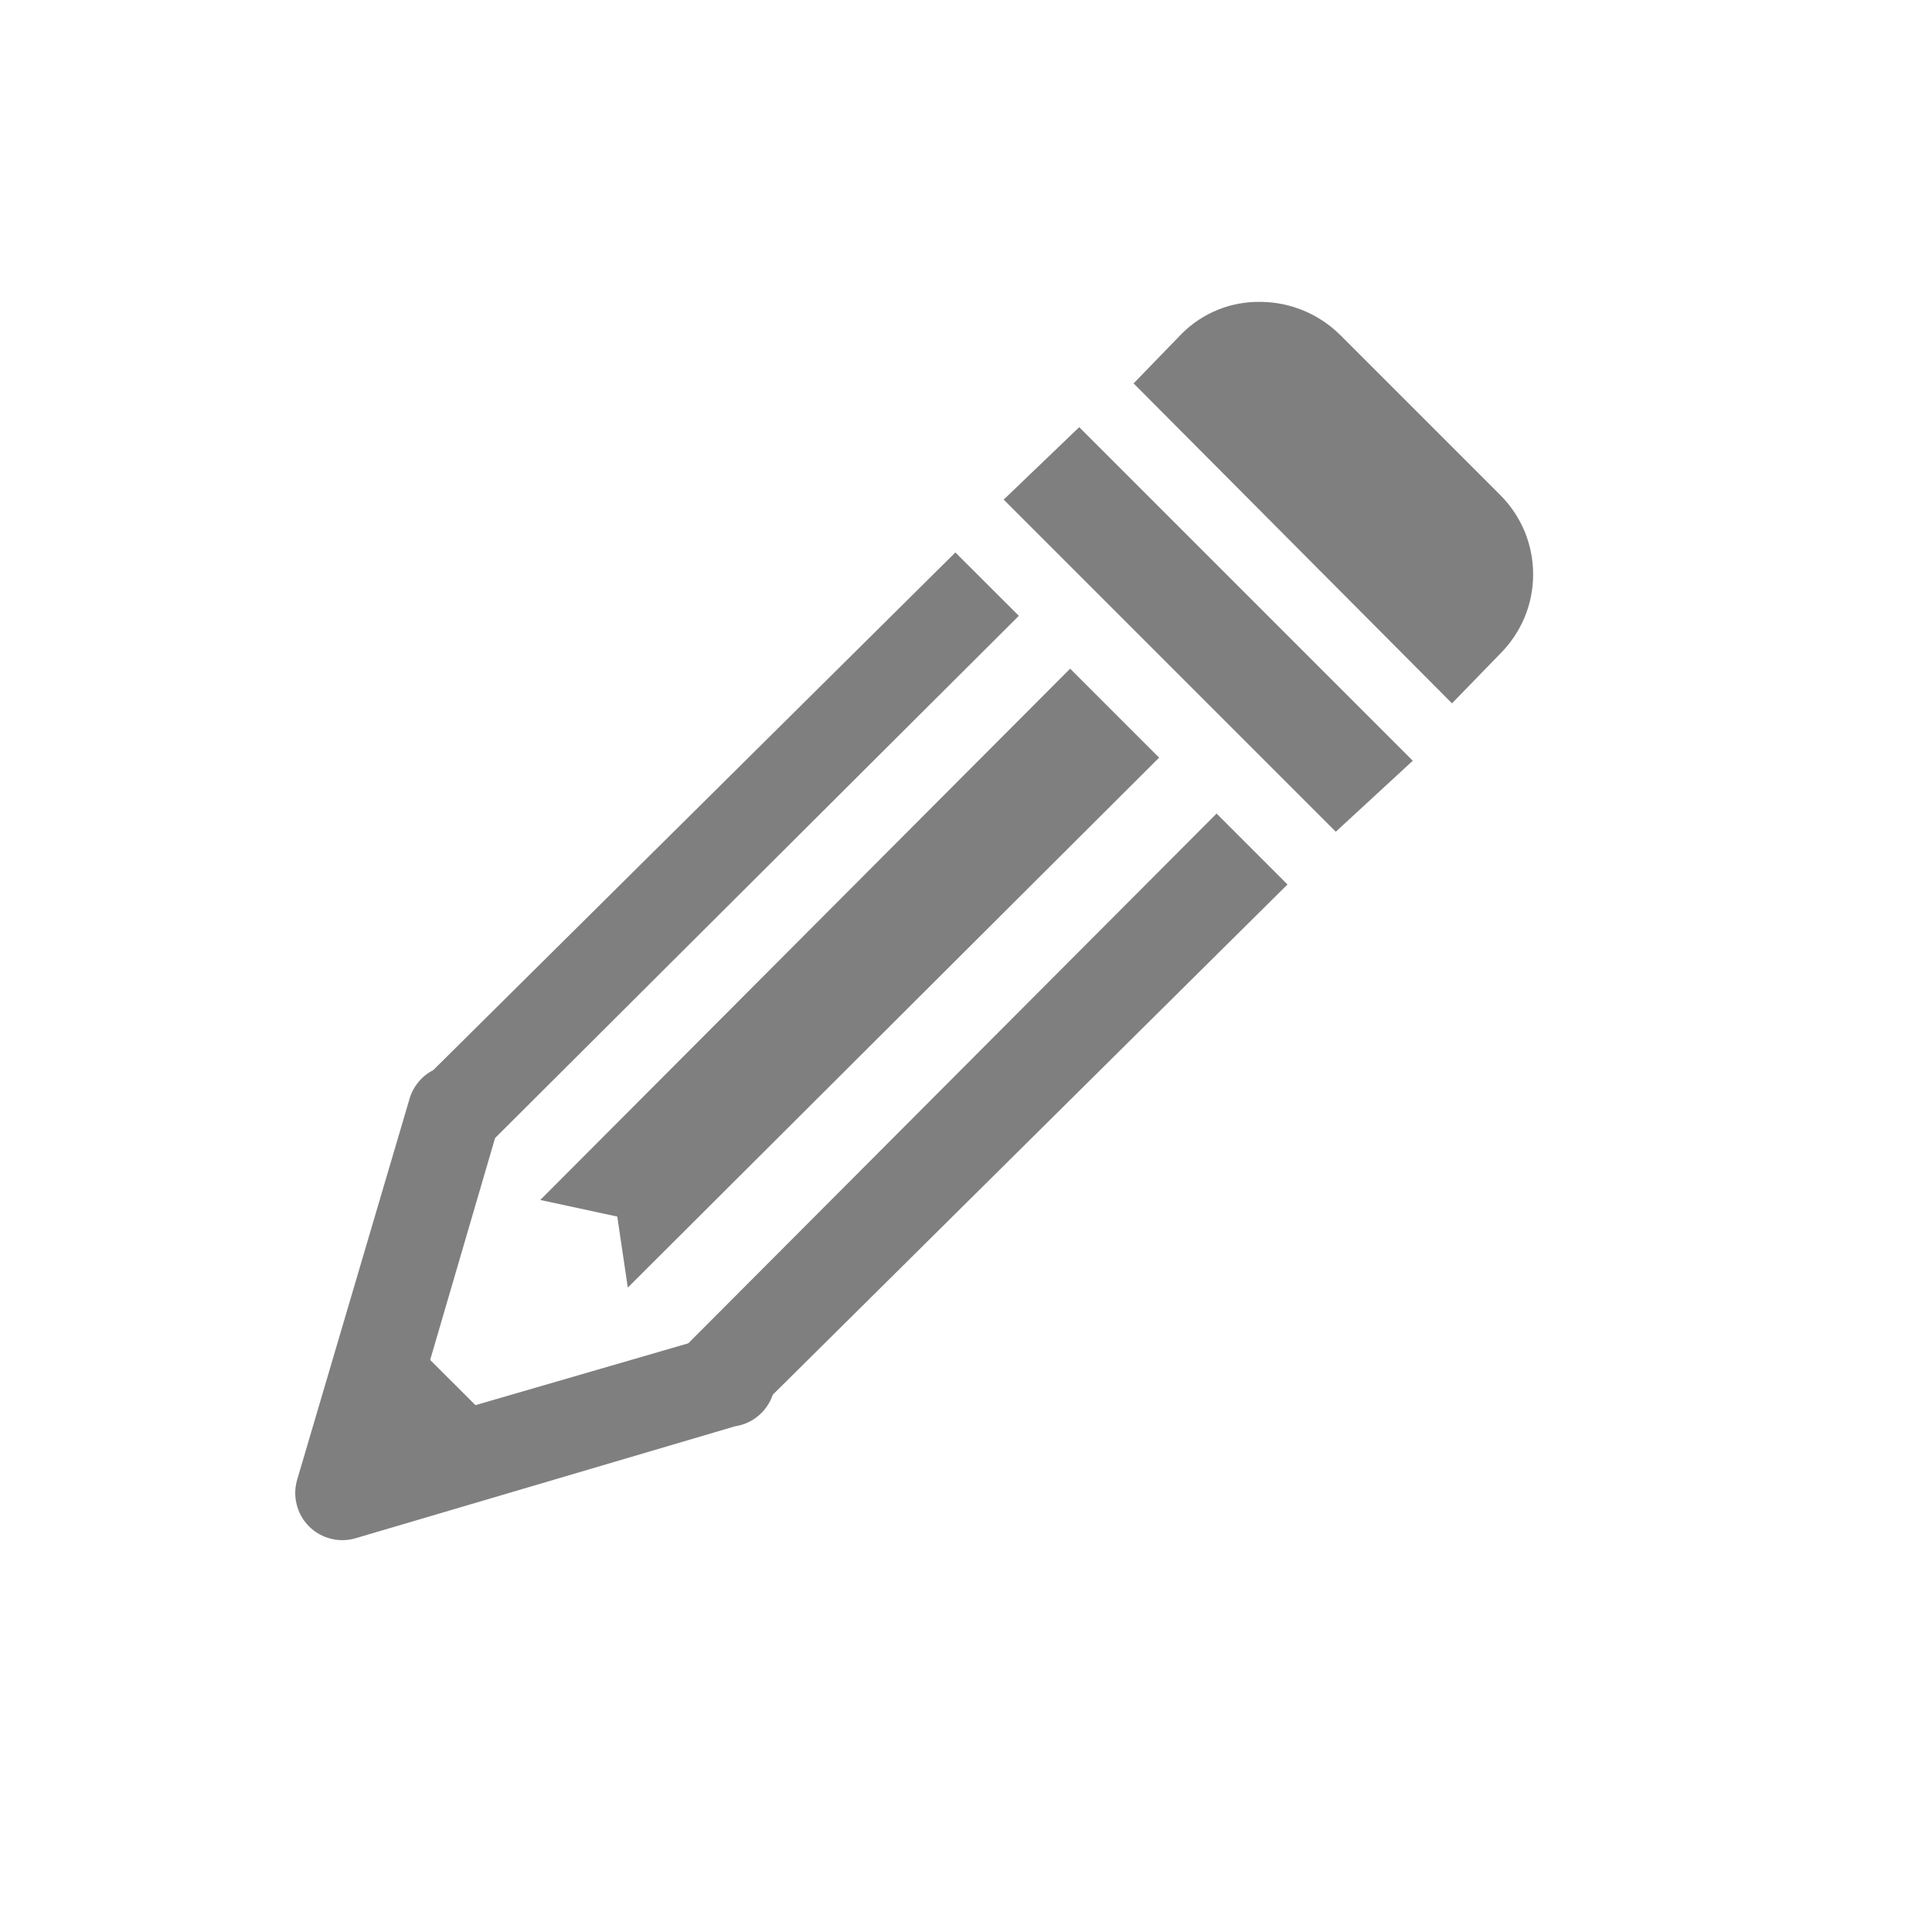 <svg width="20" height="20" viewBox="0 0 20 20" fill="none" xmlns="http://www.w3.org/2000/svg">
<g clip-path="url(#clip0_158_291)">
<path d="M13.047 3.125C12.896 3.123 12.747 3.15 12.607 3.207C12.468 3.263 12.341 3.347 12.235 3.453L11.735 3.969L15.031 7.281L15.531 6.766C15.639 6.658 15.724 6.53 15.783 6.39C15.841 6.249 15.871 6.098 15.871 5.946C15.871 5.793 15.841 5.642 15.783 5.501C15.724 5.361 15.639 5.233 15.531 5.125L13.875 3.469C13.655 3.25 13.357 3.126 13.047 3.125ZM11.172 4.422L10.39 5.172L13.828 8.61L14.625 7.875L11.172 4.422ZM9.89 5.719L4.485 11.078C4.424 11.109 4.37 11.153 4.327 11.207C4.284 11.261 4.252 11.323 4.235 11.39L3.078 15.312C3.052 15.397 3.049 15.488 3.071 15.573C3.092 15.66 3.136 15.738 3.199 15.801C3.262 15.864 3.34 15.908 3.426 15.929C3.513 15.951 3.603 15.948 3.687 15.922L7.609 14.765C7.698 14.752 7.782 14.714 7.851 14.656C7.92 14.598 7.971 14.523 8 14.438L13.328 9.156L12.594 8.422L7.125 13.906L4.922 14.546L4.453 14.078L5.125 11.781L10.547 6.375L9.89 5.719ZM11.078 6.922L5.593 12.422L6.39 12.594L6.499 13.329L11.999 7.843L11.078 6.922Z" fill="black" fill-opacity="0.5"/>
</g>
<defs>
<clipPath id="clip0_158_291">
<rect width="13" height="13" fill="white" transform="translate(3 3)"/>
</clipPath>
</defs>
</svg>
